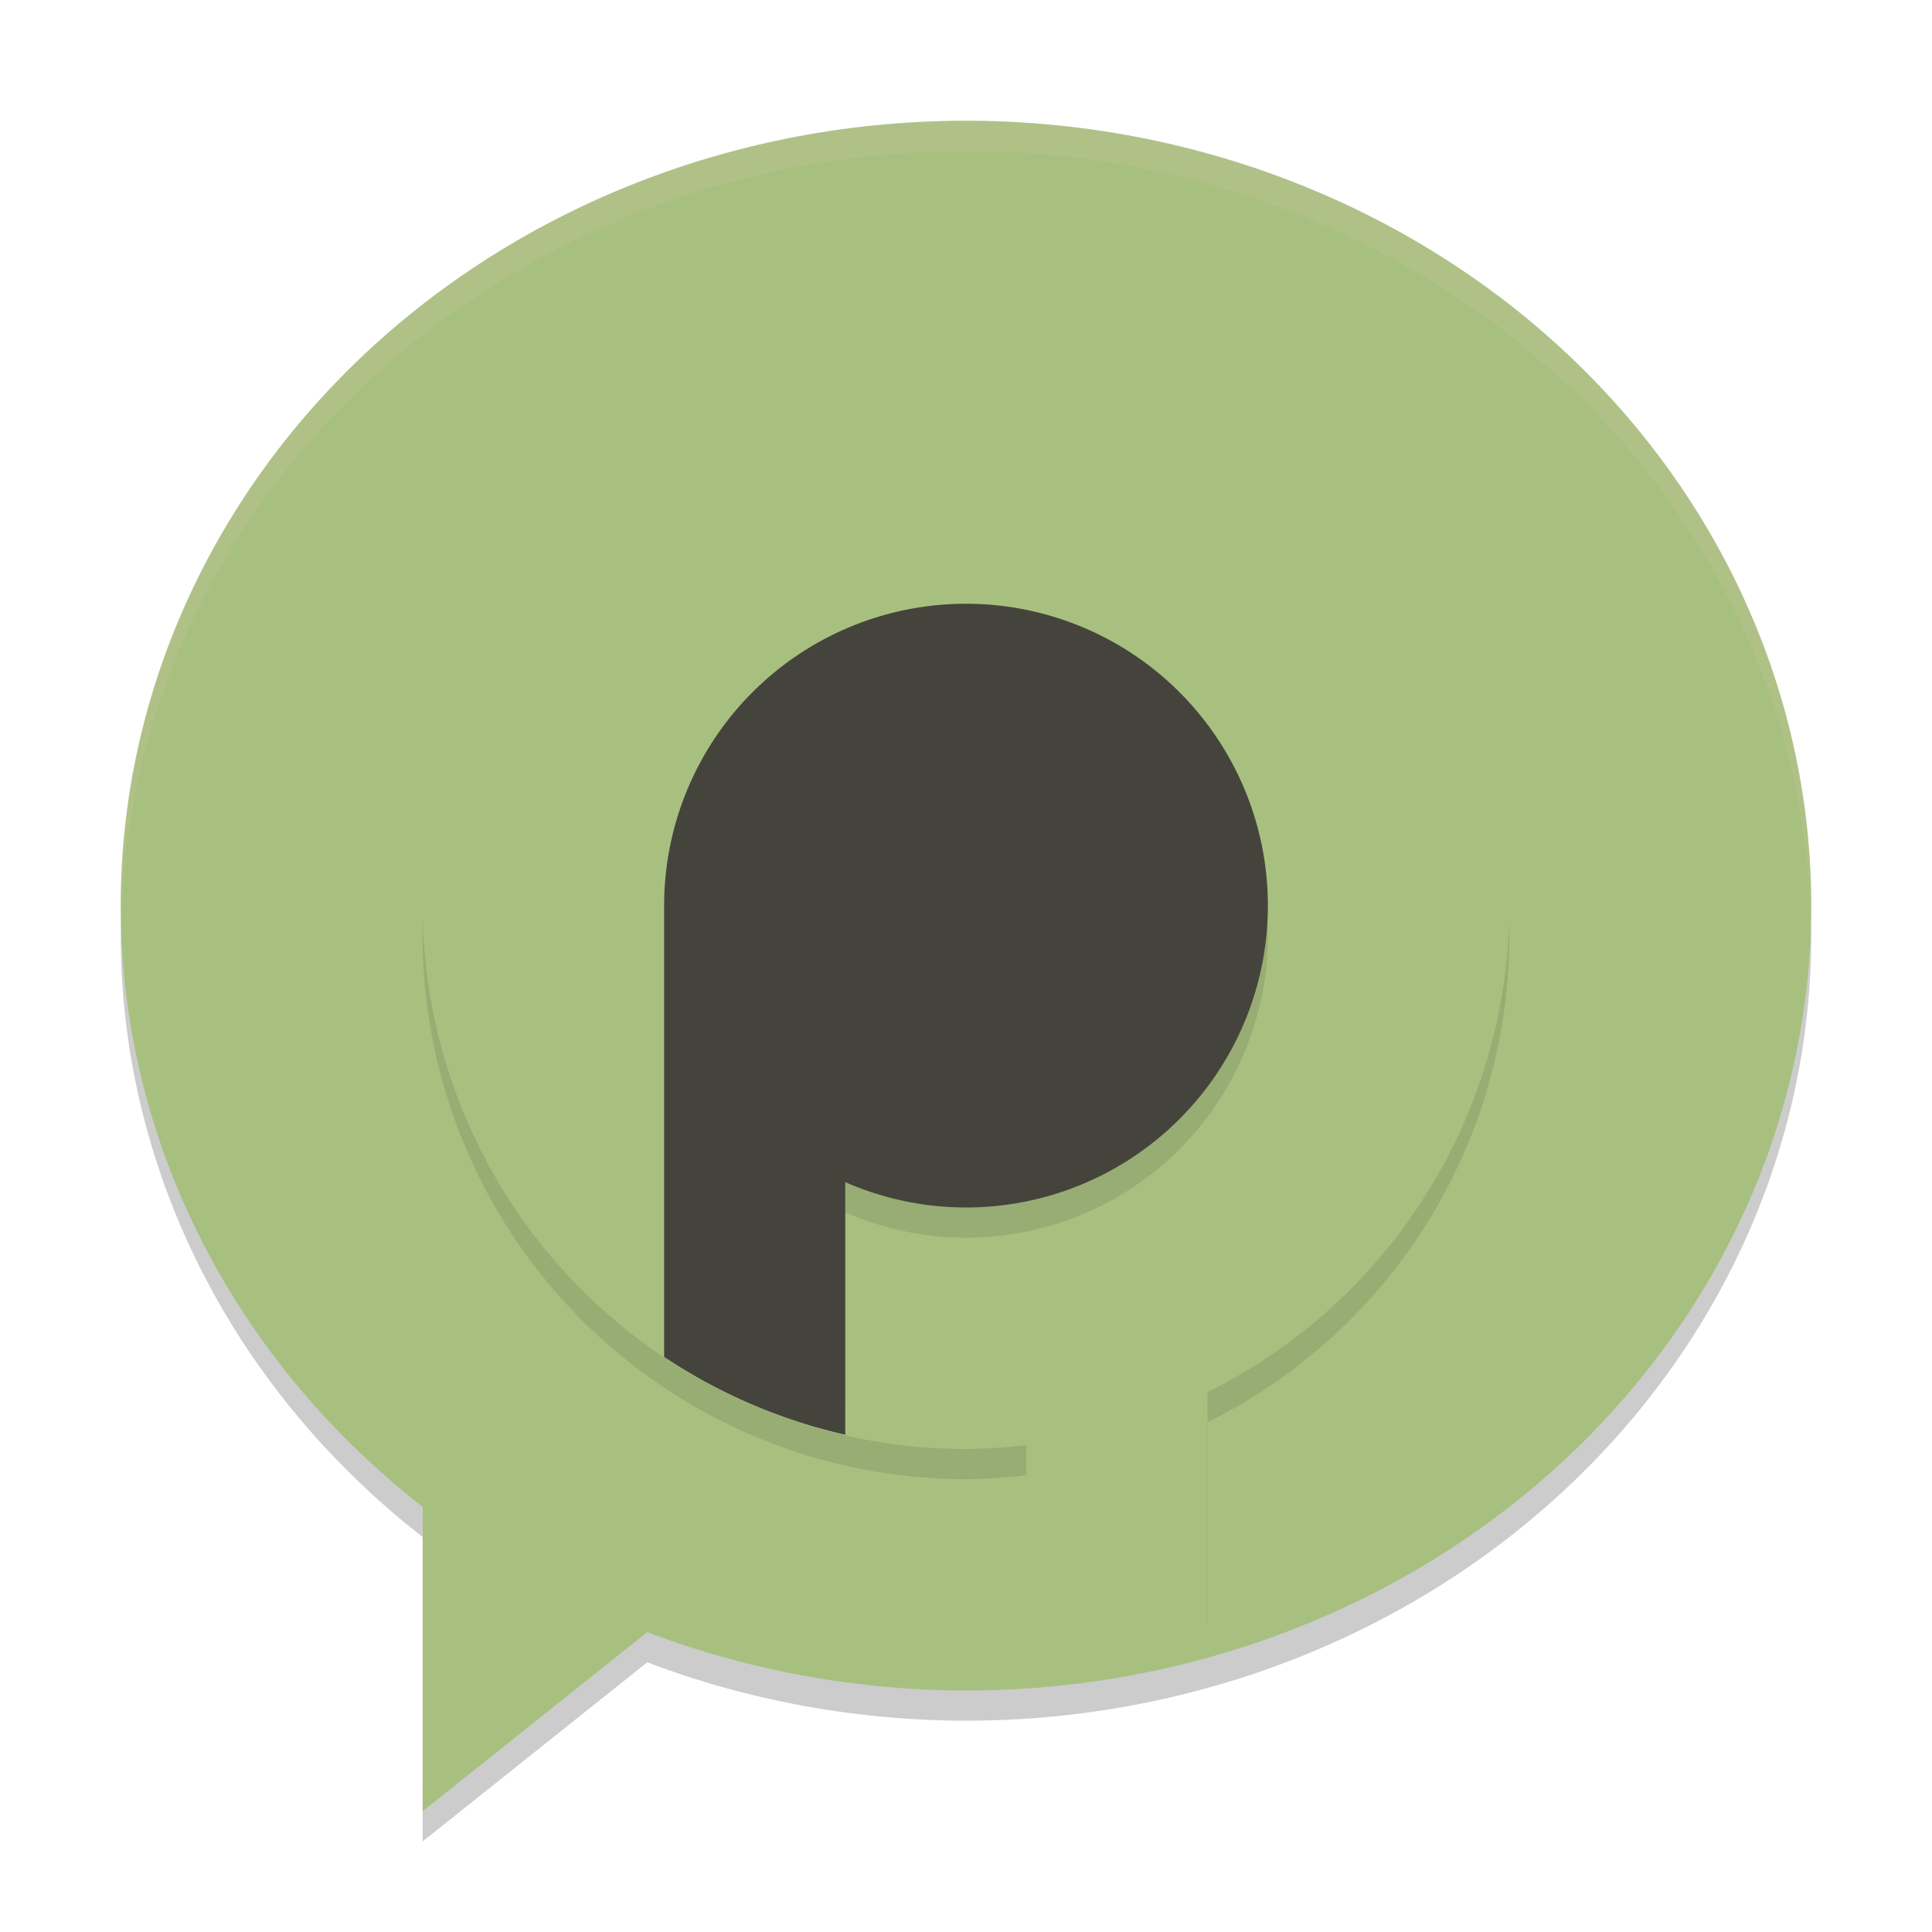 <svg xmlns="http://www.w3.org/2000/svg" width="64" height="64" version="1.1">
 <path style="opacity:0.2" d="M 4.043,29.828 A 28,26 0 0 0 4,31 28,26 0 0 0 14,50.914 l 0,-2 A 28,26 0 0 1 4.043,29.828 Z m 55.916,0.344 A 28,26 0 0 1 31.999,55 28,26 0 0 1 21.443,53.066 L 14,59 l 0,2 7.442,-5.934 A 28,26 0 0 0 32,57 28,26 0 0 0 60,31 28,26 0 0 0 59.958,30.172 Z"/>
 <path style="fill:#a7c080" d="M 32,4 A 28,26 0 0 0 4,30 28,26 0 0 0 14,49.914 L 14,60 21.442,54.066 A 28,26 0 0 0 32,56 28,26 0 0 0 60,30 28,26 0 0 0 32,4 Z"/>
 <path style="opacity:0.2;fill:#d3c6aa" d="M 31.998 4 A 28 26 0 0 0 4 30 A 28 26 0 0 0 4.021 30.424 A 28 26 0 0 1 31.998 5 L 32 5 A 28 26 0 0 1 59.977 30.594 A 28 26 0 0 0 59.998 30 A 28 26 0 0 0 32 4 L 31.998 4 z"/>
 <path style="opacity:0.1" d="m 32,13 a 18,18 0 0 0 -18,18 18,18 0 0 0 18,18 18,18 0 0 0 2,-0.133 l 0,6.039 a 28,26 0 0 0 6,-1 l 0,-6.79 a 18,18 0 0 0 10,-16.118 18,18 0 0 0 -18,-18 z"/>
 <path style="fill:#a7c080" d="m 32,12 a 18,18 0 0 0 -18,18 18,18 0 0 0 18,18 18,18 0 0 0 2,-0.133 l 0,8.039 a 28,26 0 0 0 6,-1 l 0,-8.79 a 18,18 0 0 0 10,-16.118 18,18 0 0 0 -18,-18 z"/>
 <path style="opacity:0.1" d="m 32,21 a 10,10 0 0 0 -10,10 l 0,12.949 a 18,18 0 0 0 6,2.578 l 0,-6.367 a 10,10 0 0 0 4,0.84 10,10 0 0 0 10,-10 10,10 0 0 0 -10,-10 z"/>
 <path style="fill:#45443c" d="M 32,20 A 10,10 0 0 0 22,30 l 0,14.949 a 18,18 0 0 0 6,2.578 l 0,-8.367 a 10,10 0 0 0 4,0.84 10,10 0 0 0 10,-10 10,10 0 0 0 -10,-10 z"/>
</svg>
